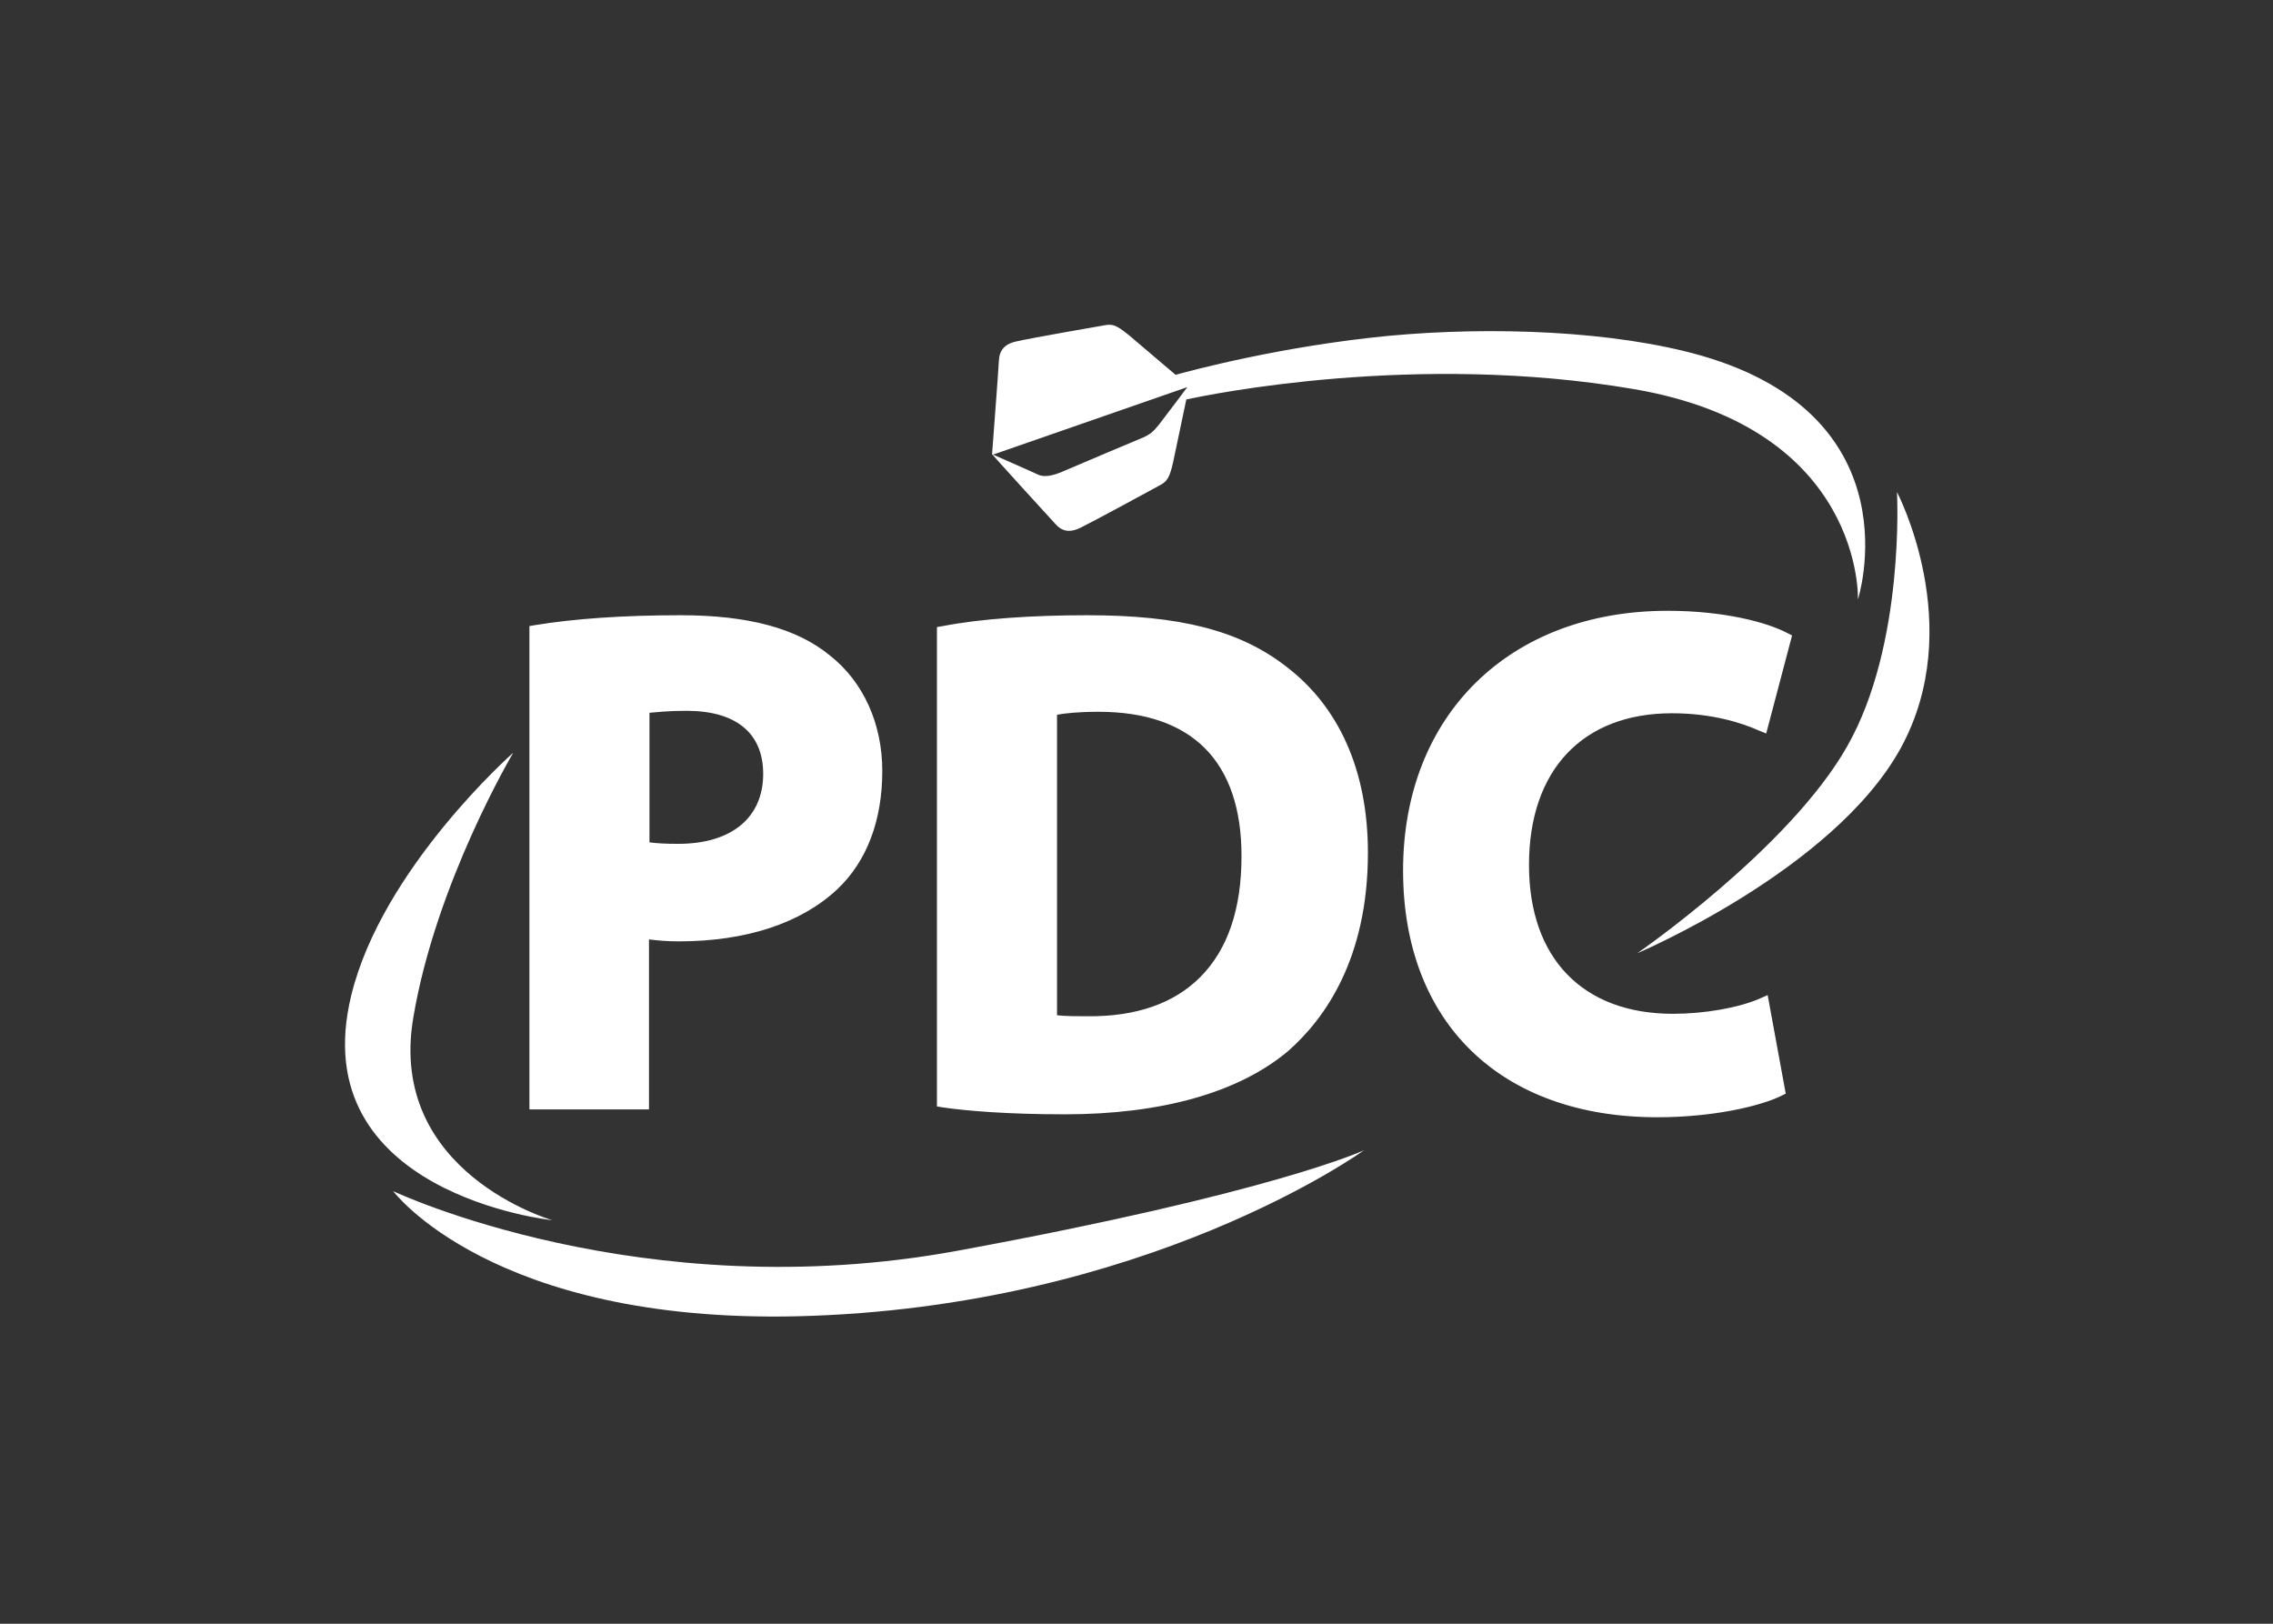 <svg width="112" height="80" viewBox="0 0 112 80" fill="none" xmlns="http://www.w3.org/2000/svg">
<rect x="0" y="0" width="112" height="80" fill="#333333" stroke="none"/>
<path fill-rule="evenodd" clip-rule="evenodd" d="M54.487 16.015C54.529 16.009 54.569 16.004 54.608 16.002V16.002C54.642 15.999 54.674 15.999 54.707 16.002C54.938 16.015 55.162 16.134 55.641 16.525C55.978 16.816 57.18 17.835 57.926 18.467C58.719 18.248 63.145 17.059 68.388 16.549C73.582 16.064 79.571 16.307 83.828 17.52C94.434 20.579 91.548 29.535 91.548 29.535C91.548 29.535 91.86 21.112 80.509 19.171C69.734 17.326 59.546 19.453 58.493 19.672C58.478 19.675 58.466 19.678 58.455 19.68C58.324 20.325 58.115 21.308 57.964 22.015C57.894 22.346 57.836 22.616 57.806 22.763C57.637 23.54 57.493 23.71 57.204 23.88C57.084 23.952 53.814 25.724 53.261 25.991C52.683 26.282 52.298 26.161 51.986 25.797C51.649 25.433 48.907 22.423 48.883 22.375C48.883 22.375 49.196 18.273 49.22 17.763C49.244 17.278 49.484 16.938 50.11 16.816C50.711 16.671 54.343 16.039 54.487 16.015ZM91.019 36.768C93.881 31.744 93.472 24.244 93.472 24.244C93.472 24.244 96.959 30.87 93.64 36.89C90.321 42.885 80.677 46.963 80.677 46.963C80.677 46.963 88.181 41.793 91.019 36.768ZM17.306 49.05C18.821 42.788 25.291 37.084 25.291 37.084C25.291 37.084 21.466 43.516 20.36 50.167C19.086 57.789 27.214 60.119 27.214 60.119C27.214 60.119 14.925 58.832 17.306 49.05ZM47.176 61.624C62.76 58.76 67.209 56.672 67.209 56.672C67.209 56.672 56.483 64.44 39.263 64.852C24.232 65.192 19.374 58.687 19.374 58.687C19.374 58.687 31.616 64.488 47.176 61.624ZM57.109 20.919C57.373 20.579 58.527 19.049 58.503 19.073L48.932 22.399C48.932 22.399 50.928 23.273 51.168 23.394C51.408 23.491 51.745 23.491 52.323 23.249C52.876 23.006 56.218 21.598 56.339 21.55C56.651 21.404 56.796 21.307 57.109 20.919Z" fill="white"/>
<path d="M82.17 30.093C74.378 30.093 69.135 35.24 69.135 42.886C69.135 50.386 73.945 55.046 81.665 55.046C84.382 55.046 86.691 54.512 87.749 54.002L87.99 53.881L87.1 49.026L86.715 49.197C85.657 49.658 83.974 49.949 82.434 49.949C77.985 49.949 75.34 47.206 75.34 42.618C75.34 37.934 77.985 35.142 82.386 35.142C84.334 35.142 85.801 35.604 86.667 35.992L87.028 36.138L88.303 31.307L88.062 31.186C87.1 30.676 84.984 30.093 82.17 30.093V30.093ZM33.541 30.312C30.703 30.312 28.298 30.482 26.374 30.797L26.086 30.846V54.658H31.978V46.284C32.387 46.332 32.82 46.38 33.445 46.38C36.764 46.38 39.482 45.483 41.261 43.808C42.704 42.448 43.474 40.434 43.474 37.982C43.474 35.652 42.536 33.589 40.901 32.302C39.289 30.967 36.884 30.312 33.541 30.312V30.312ZM53.575 30.312C50.881 30.312 48.332 30.482 46.456 30.846L46.167 30.895V54.512L46.456 54.561C47.634 54.731 49.63 54.901 52.468 54.901C57.23 54.901 61.03 53.832 63.459 51.794C65.263 50.216 67.403 47.254 67.403 42.011C67.403 37.982 65.984 34.803 63.339 32.812C61.078 31.065 58.144 30.312 53.575 30.312V30.312ZM33.83 35.021C36.259 35.021 37.605 36.113 37.605 38.128C37.605 40.288 36.043 41.575 33.421 41.575C32.796 41.575 32.363 41.55 32.002 41.502V35.118C32.315 35.094 32.868 35.021 33.83 35.021V35.021ZM54.128 35.069C58.745 35.069 61.174 37.521 61.174 42.181C61.174 44.779 60.501 46.769 59.154 48.128C57.856 49.439 55.98 50.094 53.575 50.07C53.094 50.07 52.517 50.07 52.084 50.021V35.215C52.468 35.142 53.142 35.069 54.128 35.069V35.069Z" fill="white"/>
</svg>
